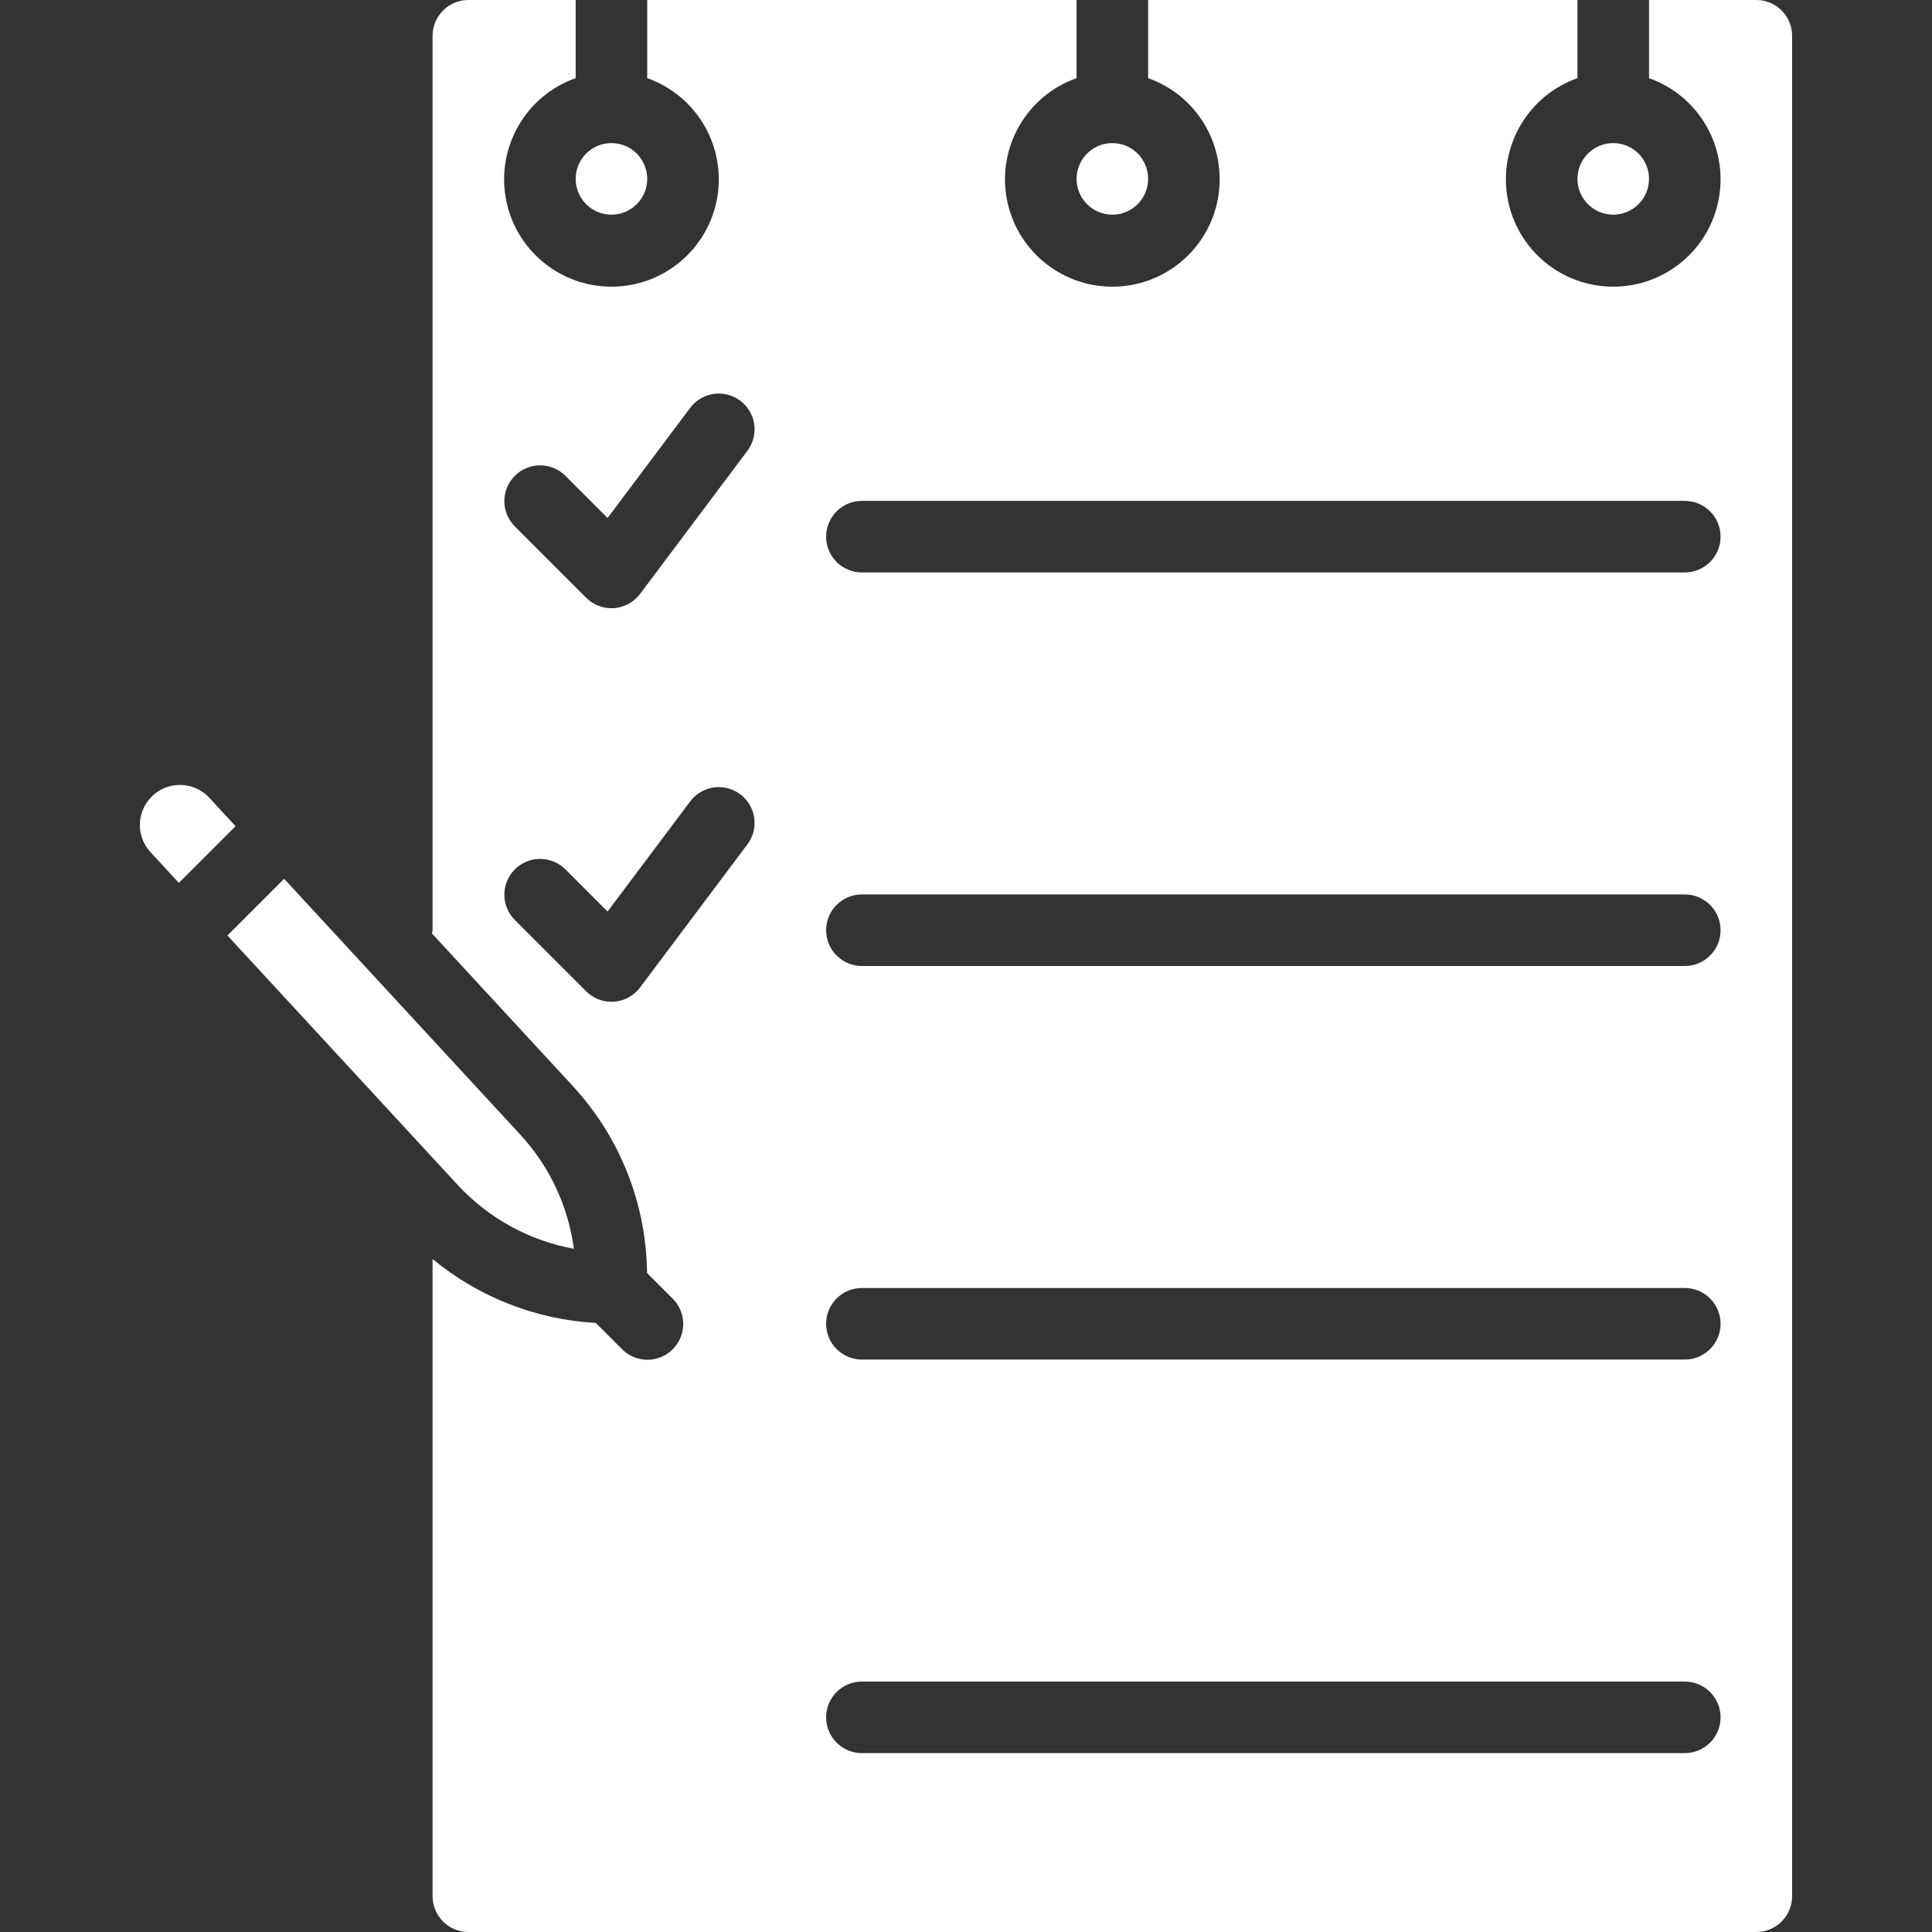 <?xml version="1.0" encoding="iso-8859-1"?>
<!-- Generator: Adobe Illustrator 19.0.0, SVG Export Plug-In . SVG Version: 6.00 Build 0)  -->
<svg xmlns="http://www.w3.org/2000/svg" xmlns:xlink="http://www.w3.org/1999/xlink" version="1.1" id="Capa_1" x="0px" y="0px" viewBox="0 0 512 512" style="enable-background:new 0 0 512 512;" xml:space="preserve" width="512px" height="512px">
<rect x="0" y="0" width="512" height="512" fill="#333333" stroke="none"/>
<g>
	<g>
		<g>
			<path d="M55.482,211.431c-1.951-2.132-4.694-3.366-7.583-3.412l-0.222-0.004c-4.216,0.003-8.03,2.501-9.719,6.364     s-0.933,8.359,1.927,11.456l7.516,8.142l15.021-15.026L55.482,211.431z" fill="#FFFFFF"/>
			<path d="M152.08,330.944c-1.497-11.32-6.466-21.898-14.222-30.278l-62.56-67.774l-15.026,15.026l61.012,66.095     C129.449,322.838,140.254,328.778,152.08,330.944z" fill="#FFFFFF"/>
			<path d="M465.45,0h-28.444v20.71c13.061,4.618,20.896,17.974,18.553,31.628c-2.343,13.654-14.181,23.634-28.035,23.634     s-25.692-9.98-28.035-23.634c-2.343-13.654,5.492-27.01,18.553-31.628V0H304.265v20.71c13.061,4.618,20.896,17.974,18.553,31.628     c-2.343,13.654-14.181,23.634-28.035,23.634c-13.854,0-25.692-9.98-28.035-23.634c-2.343-13.654,5.492-27.01,18.553-31.628V0     H171.524v20.71c13.061,4.618,20.896,17.974,18.553,31.628c-2.343,13.654-14.181,23.634-28.035,23.634     c-13.853,0-25.692-9.98-28.035-23.634c-2.343-13.654,5.492-27.01,18.553-31.628V0h-28.444c-5.234,0.007-9.475,4.248-9.482,9.482     v237.037c0,0.3-0.144,0.554-0.171,0.847l37.329,40.44c12.479,13.508,19.496,31.17,19.689,49.559l6.747,6.747     c2.424,2.389,3.382,5.894,2.509,9.184c-0.873,3.29-3.442,5.859-6.732,6.732s-6.795-0.085-9.184-2.509l-6.921-6.921     c-15.857-0.896-31.015-6.831-43.265-16.94v168.861c0.007,5.234,4.248,9.475,9.482,9.482H465.45     c5.234-0.007,9.475-4.248,9.482-9.482V9.482C474.925,4.248,470.684,0.007,465.45,0z M198.07,223.764l-28.444,37.926     c-1.649,2.199-4.171,3.574-6.912,3.769c-0.222,0.014-0.449,0.023-0.671,0.023c-2.515,0.001-4.927-0.999-6.703-2.778     l-18.963-18.963c-3.645-3.712-3.618-9.668,0.06-13.346c3.679-3.679,9.635-3.706,13.346-0.06l11.231,11.232l21.889-29.181     c2.033-2.709,5.357-4.128,8.719-3.722s6.253,2.575,7.583,5.69C200.536,217.467,200.103,221.055,198.07,223.764L198.07,223.764z      M198.07,119.468L198.07,119.468l-28.444,37.926c-1.649,2.199-4.171,3.574-6.912,3.768c-0.222,0.014-0.449,0.023-0.671,0.023     c-2.515,0.001-4.927-0.999-6.703-2.778l-18.963-18.963c-3.645-3.712-3.618-9.668,0.06-13.346s9.635-3.706,13.346-0.06     l11.231,11.231l21.889-29.181c2.033-2.709,5.357-4.128,8.719-3.722s6.253,2.575,7.583,5.69     C200.536,113.171,200.103,116.759,198.07,119.468z M446.487,464.593H228.413c-5.236,0-9.481-4.245-9.481-9.482     c0-5.236,4.245-9.481,9.481-9.481h218.074c5.236,0,9.482,4.245,9.482,9.481C455.969,460.348,451.724,464.593,446.487,464.593z      M446.487,360.296H228.413c-5.236,0-9.481-4.245-9.481-9.482s4.245-9.482,9.481-9.482h218.074c5.236,0,9.482,4.245,9.482,9.482     S451.724,360.296,446.487,360.296z M446.487,256H228.413c-5.236,0-9.481-4.245-9.481-9.482c0-5.236,4.245-9.481,9.481-9.481     h218.074c5.236,0,9.482,4.245,9.482,9.481C455.969,251.755,451.724,256,446.487,256z M446.487,151.704H228.413     c-5.236,0-9.481-4.245-9.481-9.481s4.245-9.482,9.481-9.482h218.074c5.236,0,9.482,4.245,9.482,9.482     S451.724,151.704,446.487,151.704z" fill="#FFFFFF"/>
			<circle cx="162.043" cy="47.407" r="9.482" fill="#FFFFFF"/>
			<circle cx="427.524" cy="47.407" r="9.482" fill="#FFFFFF"/>
			<circle cx="294.783" cy="47.407" r="9.482" fill="#FFFFFF"/>
		</g>
	</g>
</g>
<g>
</g>
<g>
</g>
<g>
</g>
<g>
</g>
<g>
</g>
<g>
</g>
<g>
</g>
<g>
</g>
<g>
</g>
<g>
</g>
<g>
</g>
<g>
</g>
<g>
</g>
<g>
</g>
<g>
</g>
</svg>
